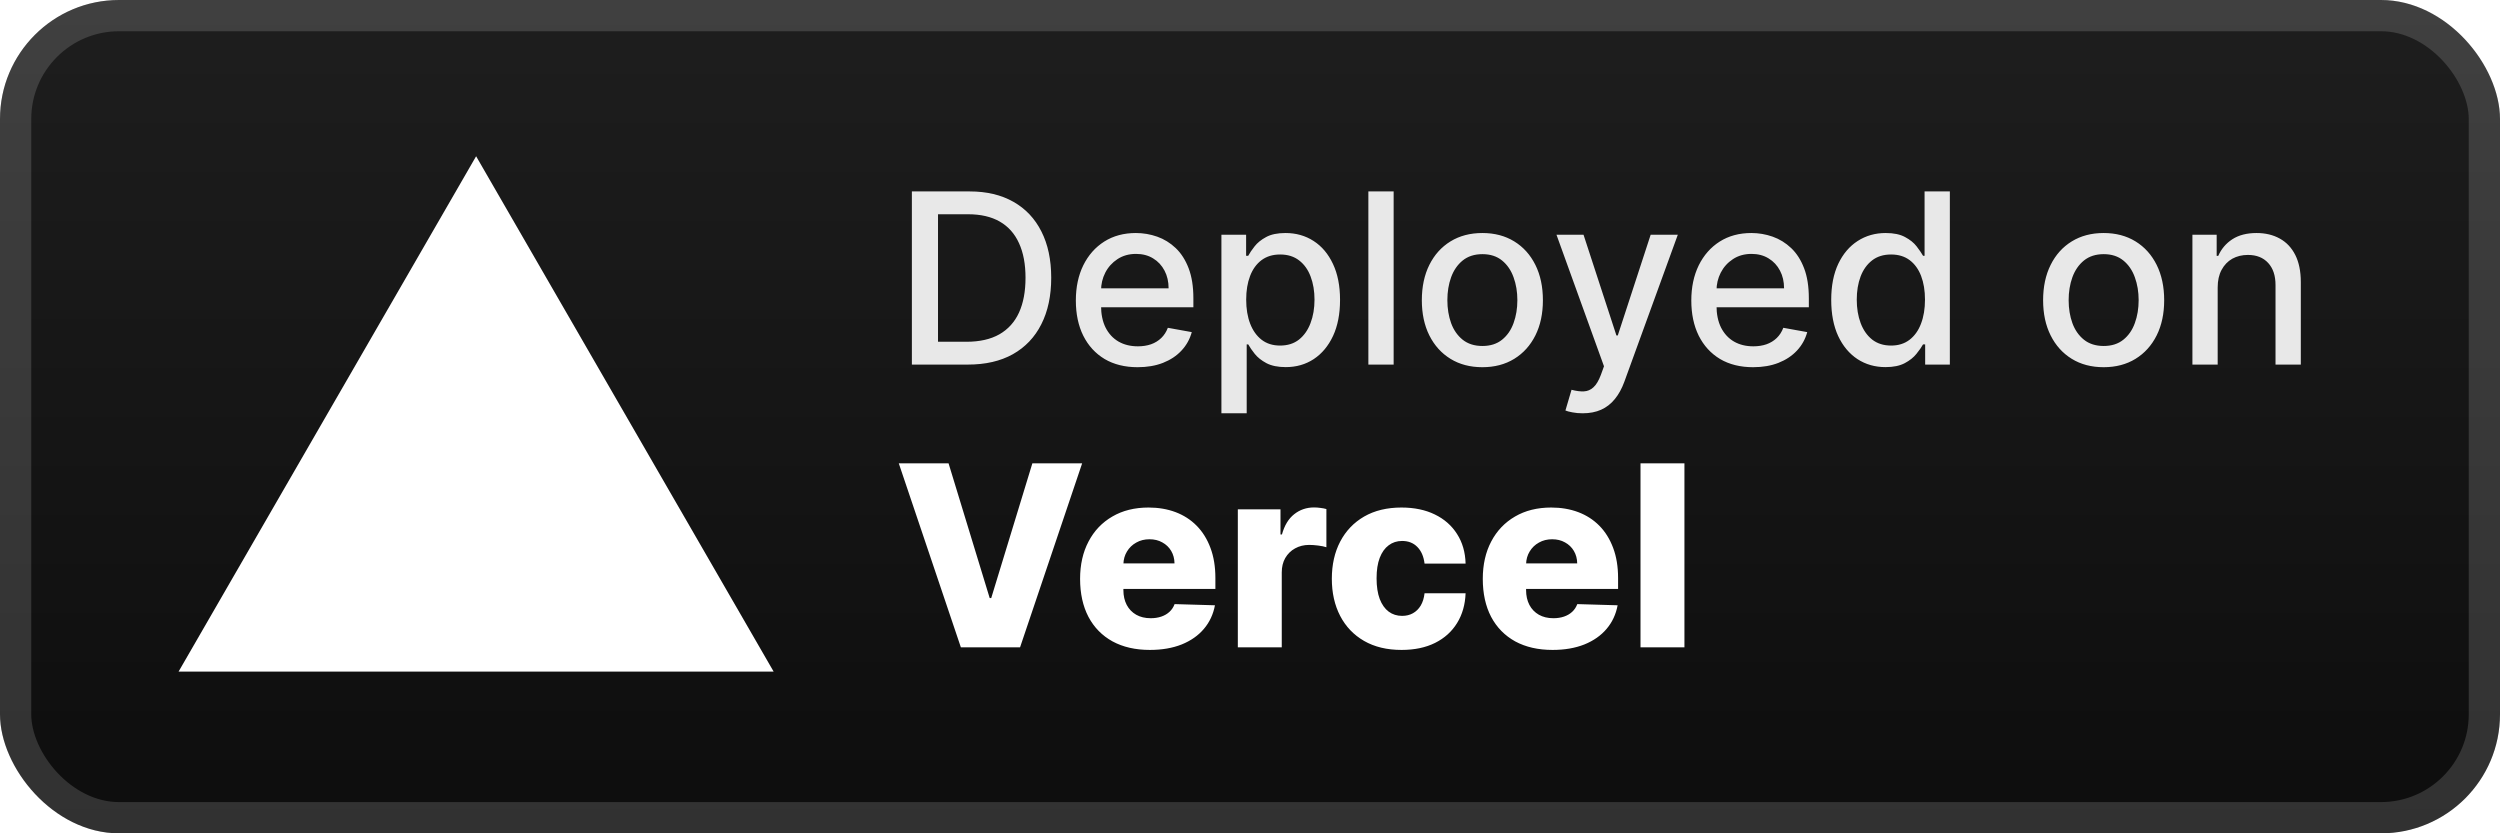 <svg width="168" height="56" viewBox="0 0 168 56" fill="none" xmlns="http://www.w3.org/2000/svg">
<rect width="168" height="56" rx="8" fill="url(#paint0_linear_1_50)"/>
<rect x="1.05" y="1.05" width="165.9" height="53.9" rx="6.95" stroke="white" stroke-opacity="0.15" stroke-width="2.1"/>
<g filter="url(#filter0_d_1_50)">
<g clip-path="url(#clip0_1_50)">
<path d="M31.995 10.5L51.989 45.132H12L31.995 10.5Z" fill="white"/>
</g>
</g>
<g filter="url(#filter1_d_1_50)">
<path d="M65.045 24.5H61.278V12.864H65.165C66.305 12.864 67.284 13.097 68.102 13.562C68.92 14.025 69.547 14.689 69.983 15.557C70.422 16.42 70.642 17.456 70.642 18.665C70.642 19.877 70.42 20.919 69.977 21.79C69.538 22.661 68.901 23.331 68.068 23.801C67.235 24.267 66.227 24.5 65.045 24.5ZM63.034 22.966H64.949C65.835 22.966 66.572 22.799 67.159 22.466C67.746 22.129 68.186 21.642 68.477 21.006C68.769 20.366 68.915 19.585 68.915 18.665C68.915 17.752 68.769 16.977 68.477 16.341C68.189 15.704 67.76 15.222 67.188 14.892C66.615 14.562 65.905 14.398 65.057 14.398H63.034V22.966ZM76.45 24.676C75.59 24.676 74.85 24.492 74.229 24.125C73.611 23.754 73.134 23.233 72.797 22.562C72.463 21.888 72.297 21.099 72.297 20.193C72.297 19.299 72.463 18.511 72.797 17.829C73.134 17.148 73.604 16.616 74.206 16.233C74.812 15.85 75.52 15.659 76.331 15.659C76.823 15.659 77.301 15.741 77.763 15.903C78.225 16.066 78.64 16.322 79.007 16.67C79.374 17.019 79.664 17.472 79.876 18.028C80.088 18.581 80.195 19.254 80.195 20.045V20.648H73.257V19.375H78.53C78.53 18.928 78.439 18.532 78.257 18.188C78.075 17.839 77.82 17.564 77.49 17.364C77.164 17.163 76.782 17.062 76.342 17.062C75.865 17.062 75.448 17.18 75.092 17.415C74.74 17.646 74.467 17.949 74.274 18.324C74.085 18.695 73.99 19.099 73.99 19.534V20.528C73.99 21.112 74.092 21.608 74.297 22.017C74.505 22.426 74.795 22.739 75.166 22.954C75.537 23.167 75.971 23.273 76.467 23.273C76.789 23.273 77.083 23.227 77.348 23.136C77.613 23.042 77.842 22.901 78.035 22.716C78.229 22.53 78.376 22.301 78.479 22.028L80.087 22.318C79.958 22.792 79.727 23.206 79.393 23.562C79.064 23.915 78.649 24.189 78.149 24.386C77.653 24.579 77.087 24.676 76.45 24.676ZM82.079 27.773V15.773H83.739V17.188H83.881C83.979 17.006 84.121 16.795 84.307 16.557C84.492 16.318 84.75 16.11 85.079 15.932C85.409 15.75 85.845 15.659 86.386 15.659C87.091 15.659 87.72 15.837 88.273 16.193C88.826 16.549 89.259 17.062 89.574 17.733C89.892 18.403 90.051 19.21 90.051 20.153C90.051 21.097 89.894 21.905 89.579 22.579C89.265 23.25 88.833 23.767 88.284 24.131C87.735 24.491 87.108 24.67 86.403 24.67C85.873 24.67 85.439 24.581 85.102 24.403C84.769 24.225 84.508 24.017 84.318 23.778C84.129 23.54 83.983 23.328 83.881 23.142H83.778V27.773H82.079ZM83.744 20.136C83.744 20.75 83.833 21.288 84.011 21.75C84.189 22.212 84.447 22.574 84.784 22.835C85.121 23.093 85.534 23.222 86.023 23.222C86.53 23.222 86.954 23.087 87.295 22.818C87.636 22.545 87.894 22.176 88.068 21.71C88.246 21.244 88.335 20.72 88.335 20.136C88.335 19.561 88.248 19.044 88.074 18.585C87.903 18.127 87.646 17.765 87.301 17.5C86.96 17.235 86.534 17.102 86.023 17.102C85.53 17.102 85.114 17.229 84.773 17.483C84.436 17.737 84.18 18.091 84.006 18.545C83.831 19 83.744 19.53 83.744 20.136ZM93.653 12.864V24.5H91.954V12.864H93.653ZM99.615 24.676C98.797 24.676 98.083 24.489 97.473 24.114C96.863 23.739 96.39 23.214 96.052 22.54C95.715 21.866 95.547 21.078 95.547 20.176C95.547 19.271 95.715 18.479 96.052 17.801C96.39 17.123 96.863 16.597 97.473 16.222C98.083 15.847 98.797 15.659 99.615 15.659C100.433 15.659 101.147 15.847 101.757 16.222C102.367 16.597 102.84 17.123 103.178 17.801C103.515 18.479 103.683 19.271 103.683 20.176C103.683 21.078 103.515 21.866 103.178 22.54C102.84 23.214 102.367 23.739 101.757 24.114C101.147 24.489 100.433 24.676 99.615 24.676ZM99.621 23.25C100.151 23.25 100.59 23.11 100.939 22.829C101.287 22.549 101.545 22.176 101.712 21.71C101.882 21.244 101.967 20.731 101.967 20.17C101.967 19.614 101.882 19.102 101.712 18.636C101.545 18.167 101.287 17.79 100.939 17.506C100.59 17.222 100.151 17.079 99.621 17.079C99.087 17.079 98.643 17.222 98.291 17.506C97.943 17.79 97.683 18.167 97.513 18.636C97.346 19.102 97.263 19.614 97.263 20.17C97.263 20.731 97.346 21.244 97.513 21.71C97.683 22.176 97.943 22.549 98.291 22.829C98.643 23.11 99.087 23.25 99.621 23.25ZM106.357 27.773C106.103 27.773 105.872 27.752 105.663 27.71C105.455 27.672 105.3 27.631 105.197 27.585L105.607 26.193C105.917 26.276 106.194 26.312 106.436 26.301C106.678 26.29 106.892 26.199 107.078 26.028C107.267 25.858 107.434 25.579 107.578 25.193L107.788 24.614L104.595 15.773H106.413L108.624 22.545H108.714L110.925 15.773H112.749L109.152 25.665C108.985 26.119 108.773 26.504 108.516 26.818C108.258 27.136 107.951 27.375 107.595 27.534C107.239 27.693 106.826 27.773 106.357 27.773ZM117.81 24.676C116.95 24.676 116.209 24.492 115.588 24.125C114.971 23.754 114.493 23.233 114.156 22.562C113.823 21.888 113.656 21.099 113.656 20.193C113.656 19.299 113.823 18.511 114.156 17.829C114.493 17.148 114.963 16.616 115.565 16.233C116.171 15.85 116.88 15.659 117.69 15.659C118.183 15.659 118.66 15.741 119.122 15.903C119.584 16.066 119.999 16.322 120.366 16.67C120.734 17.019 121.024 17.472 121.236 18.028C121.448 18.581 121.554 19.254 121.554 20.045V20.648H114.616V19.375H119.889C119.889 18.928 119.798 18.532 119.616 18.188C119.435 17.839 119.179 17.564 118.849 17.364C118.524 17.163 118.141 17.062 117.702 17.062C117.224 17.062 116.808 17.18 116.452 17.415C116.099 17.646 115.827 17.949 115.633 18.324C115.444 18.695 115.349 19.099 115.349 19.534V20.528C115.349 21.112 115.452 21.608 115.656 22.017C115.865 22.426 116.154 22.739 116.526 22.954C116.897 23.167 117.33 23.273 117.827 23.273C118.149 23.273 118.442 23.227 118.707 23.136C118.973 23.042 119.202 22.901 119.395 22.716C119.588 22.53 119.736 22.301 119.838 22.028L121.446 22.318C121.317 22.792 121.086 23.206 120.753 23.562C120.423 23.915 120.008 24.189 119.508 24.386C119.012 24.579 118.446 24.676 117.81 24.676ZM126.706 24.67C126.001 24.67 125.373 24.491 124.82 24.131C124.27 23.767 123.839 23.25 123.524 22.579C123.214 21.905 123.058 21.097 123.058 20.153C123.058 19.21 123.215 18.403 123.53 17.733C123.848 17.062 124.284 16.549 124.837 16.193C125.39 15.837 126.017 15.659 126.717 15.659C127.259 15.659 127.695 15.75 128.024 15.932C128.357 16.11 128.615 16.318 128.797 16.557C128.982 16.795 129.126 17.006 129.229 17.188H129.331V12.864H131.03V24.5H129.371V23.142H129.229C129.126 23.328 128.979 23.54 128.785 23.778C128.596 24.017 128.335 24.225 128.001 24.403C127.668 24.581 127.236 24.67 126.706 24.67ZM127.081 23.222C127.57 23.222 127.982 23.093 128.32 22.835C128.66 22.574 128.918 22.212 129.092 21.75C129.27 21.288 129.359 20.75 129.359 20.136C129.359 19.53 129.272 19 129.098 18.545C128.924 18.091 128.668 17.737 128.331 17.483C127.994 17.229 127.577 17.102 127.081 17.102C126.57 17.102 126.143 17.235 125.803 17.5C125.462 17.765 125.204 18.127 125.03 18.585C124.859 19.044 124.774 19.561 124.774 20.136C124.774 20.72 124.861 21.244 125.035 21.71C125.21 22.176 125.467 22.545 125.808 22.818C126.153 23.087 126.577 23.222 127.081 23.222ZM141.365 24.676C140.547 24.676 139.833 24.489 139.223 24.114C138.613 23.739 138.14 23.214 137.803 22.54C137.465 21.866 137.297 21.078 137.297 20.176C137.297 19.271 137.465 18.479 137.803 17.801C138.14 17.123 138.613 16.597 139.223 16.222C139.833 15.847 140.547 15.659 141.365 15.659C142.183 15.659 142.897 15.847 143.507 16.222C144.117 16.597 144.59 17.123 144.928 17.801C145.265 18.479 145.433 19.271 145.433 20.176C145.433 21.078 145.265 21.866 144.928 22.54C144.59 23.214 144.117 23.739 143.507 24.114C142.897 24.489 142.183 24.676 141.365 24.676ZM141.371 23.25C141.901 23.25 142.34 23.11 142.689 22.829C143.037 22.549 143.295 22.176 143.462 21.71C143.632 21.244 143.717 20.731 143.717 20.17C143.717 19.614 143.632 19.102 143.462 18.636C143.295 18.167 143.037 17.79 142.689 17.506C142.34 17.222 141.901 17.079 141.371 17.079C140.837 17.079 140.393 17.222 140.041 17.506C139.693 17.79 139.433 18.167 139.263 18.636C139.096 19.102 139.013 19.614 139.013 20.17C139.013 20.731 139.096 21.244 139.263 21.71C139.433 22.176 139.693 22.549 140.041 22.829C140.393 23.11 140.837 23.25 141.371 23.25ZM149.028 19.318V24.5H147.33V15.773H148.96V17.193H149.068C149.269 16.731 149.583 16.36 150.011 16.079C150.443 15.799 150.987 15.659 151.642 15.659C152.237 15.659 152.758 15.784 153.205 16.034C153.651 16.28 153.998 16.648 154.244 17.136C154.49 17.625 154.614 18.229 154.614 18.949V24.5H152.915V19.153C152.915 18.521 152.75 18.026 152.42 17.67C152.091 17.311 151.638 17.131 151.062 17.131C150.669 17.131 150.318 17.216 150.011 17.386C149.708 17.557 149.468 17.807 149.29 18.136C149.115 18.462 149.028 18.856 149.028 19.318Z" fill="#E8E8E8"/>
<path d="M63.743 31.136L66.508 40.192H66.61L69.375 31.136H72.72L68.548 43.5H64.57L60.398 31.136H63.743ZM77.273 43.675C76.303 43.675 75.466 43.484 74.762 43.102C74.061 42.715 73.522 42.166 73.144 41.453C72.77 40.737 72.582 39.886 72.582 38.9C72.582 37.942 72.772 37.105 73.15 36.389C73.528 35.668 74.061 35.109 74.75 34.71C75.438 34.308 76.249 34.106 77.183 34.106C77.843 34.106 78.446 34.209 78.994 34.414C79.541 34.62 80.014 34.923 80.412 35.326C80.811 35.728 81.121 36.225 81.342 36.817C81.563 37.405 81.674 38.079 81.674 38.84V39.576H73.615V37.861H78.927C78.923 37.548 78.849 37.268 78.704 37.022C78.559 36.777 78.36 36.586 78.106 36.449C77.857 36.308 77.569 36.238 77.243 36.238C76.913 36.238 76.617 36.312 76.356 36.461C76.094 36.606 75.887 36.805 75.734 37.059C75.581 37.308 75.5 37.592 75.492 37.91V39.654C75.492 40.033 75.567 40.365 75.716 40.651C75.865 40.932 76.076 41.152 76.35 41.309C76.623 41.465 76.949 41.544 77.328 41.544C77.589 41.544 77.826 41.508 78.04 41.435C78.253 41.363 78.436 41.256 78.589 41.115C78.742 40.974 78.857 40.801 78.933 40.596L81.644 40.675C81.531 41.282 81.284 41.812 80.901 42.262C80.523 42.709 80.026 43.057 79.41 43.307C78.794 43.552 78.082 43.675 77.273 43.675ZM83.182 43.5V34.227H86.049V35.918H86.146C86.315 35.306 86.591 34.851 86.973 34.553C87.355 34.251 87.8 34.1 88.307 34.1C88.444 34.1 88.585 34.111 88.73 34.131C88.875 34.147 89.009 34.173 89.134 34.209V36.775C88.993 36.727 88.808 36.688 88.579 36.66C88.353 36.632 88.152 36.618 87.975 36.618C87.625 36.618 87.309 36.696 87.027 36.853C86.75 37.006 86.53 37.222 86.369 37.499C86.212 37.773 86.134 38.095 86.134 38.465V43.5H83.182ZM94.184 43.675C93.206 43.675 92.367 43.474 91.667 43.071C90.97 42.669 90.435 42.109 90.061 41.393C89.687 40.673 89.499 39.84 89.499 38.894C89.499 37.944 89.687 37.111 90.061 36.395C90.439 35.674 90.977 35.113 91.673 34.71C92.373 34.308 93.208 34.106 94.178 34.106C95.035 34.106 95.782 34.261 96.418 34.571C97.058 34.881 97.557 35.32 97.915 35.887C98.277 36.451 98.468 37.113 98.488 37.874H95.73C95.673 37.399 95.512 37.026 95.247 36.757C94.985 36.487 94.643 36.352 94.22 36.352C93.878 36.352 93.578 36.449 93.321 36.642C93.063 36.831 92.862 37.113 92.717 37.487C92.576 37.858 92.506 38.316 92.506 38.864C92.506 39.411 92.576 39.874 92.717 40.252C92.862 40.626 93.063 40.91 93.321 41.103C93.578 41.292 93.878 41.387 94.22 41.387C94.494 41.387 94.736 41.329 94.945 41.212C95.158 41.095 95.333 40.924 95.47 40.699C95.607 40.469 95.693 40.192 95.73 39.866H98.488C98.46 40.63 98.269 41.298 97.915 41.87C97.565 42.441 97.072 42.886 96.436 43.204C95.804 43.518 95.053 43.675 94.184 43.675ZM104.334 43.675C103.364 43.675 102.527 43.484 101.822 43.102C101.122 42.715 100.583 42.166 100.204 41.453C99.83 40.737 99.643 39.886 99.643 38.9C99.643 37.942 99.832 37.105 100.21 36.389C100.589 35.668 101.122 35.109 101.81 34.71C102.498 34.308 103.309 34.106 104.243 34.106C104.903 34.106 105.507 34.209 106.054 34.414C106.602 34.62 107.074 34.923 107.473 35.326C107.871 35.728 108.181 36.225 108.403 36.817C108.624 37.405 108.735 38.079 108.735 38.84V39.576H100.675V37.861H105.988C105.984 37.548 105.909 37.268 105.764 37.022C105.62 36.777 105.42 36.586 105.167 36.449C104.917 36.308 104.629 36.238 104.304 36.238C103.973 36.238 103.678 36.312 103.416 36.461C103.154 36.606 102.947 36.805 102.794 37.059C102.641 37.308 102.561 37.592 102.553 37.91V39.654C102.553 40.033 102.627 40.365 102.776 40.651C102.925 40.932 103.136 41.152 103.41 41.309C103.684 41.465 104.01 41.544 104.388 41.544C104.65 41.544 104.887 41.508 105.1 41.435C105.314 41.363 105.497 41.256 105.65 41.115C105.803 40.974 105.917 40.801 105.994 40.596L108.704 40.675C108.592 41.282 108.344 41.812 107.962 42.262C107.584 42.709 107.087 43.057 106.471 43.307C105.855 43.552 105.143 43.675 104.334 43.675ZM113.194 31.136V43.5H110.242V31.136H113.194Z" fill="white"/>
</g>
<defs>
<filter id="filter0_d_1_50" x="6.286" y="2.286" width="51.429" height="51.429" filterUnits="userSpaceOnUse" color-interpolation-filters="sRGB">
<feFlood flood-opacity="0" result="BackgroundImageFix"/>
<feColorMatrix in="SourceAlpha" type="matrix" values="0 0 0 0 0 0 0 0 0 0 0 0 0 0 0 0 0 0 127 0" result="hardAlpha"/>
<feOffset/>
<feGaussianBlur stdDeviation="2.857"/>
<feComposite in2="hardAlpha" operator="out"/>
<feColorMatrix type="matrix" values="0 0 0 0 0 0 0 0 0 0 0 0 0 0 0 0 0 0 0.25 0"/>
<feBlend mode="normal" in2="BackgroundImageFix" result="effect1_dropShadow_1_50"/>
<feBlend mode="normal" in="SourceGraphic" in2="effect1_dropShadow_1_50" result="shape"/>
</filter>
<filter id="filter1_d_1_50" x="54.4" y="3.9" width="107.2" height="48.2" filterUnits="userSpaceOnUse" color-interpolation-filters="sRGB">
<feFlood flood-opacity="0" result="BackgroundImageFix"/>
<feColorMatrix in="SourceAlpha" type="matrix" values="0 0 0 0 0 0 0 0 0 0 0 0 0 0 0 0 0 0 127 0" result="hardAlpha"/>
<feOffset/>
<feGaussianBlur stdDeviation="2.8"/>
<feComposite in2="hardAlpha" operator="out"/>
<feColorMatrix type="matrix" values="0 0 0 0 0 0 0 0 0 0 0 0 0 0 0 0 0 0 0.25 0"/>
<feBlend mode="normal" in2="BackgroundImageFix" result="effect1_dropShadow_1_50"/>
<feBlend mode="normal" in="SourceGraphic" in2="effect1_dropShadow_1_50" result="shape"/>
</filter>
<linearGradient id="paint0_linear_1_50" x1="84" y1="0" x2="84" y2="56" gradientUnits="userSpaceOnUse">
<stop stop-color="#1E1E1E"/>
<stop offset="1" stop-color="#0D0D0D"/>
</linearGradient>
<clipPath id="clip0_1_50">
<rect width="40" height="34.632" fill="white" transform="translate(12 10.5)"/>
</clipPath>
</defs>
</svg>
